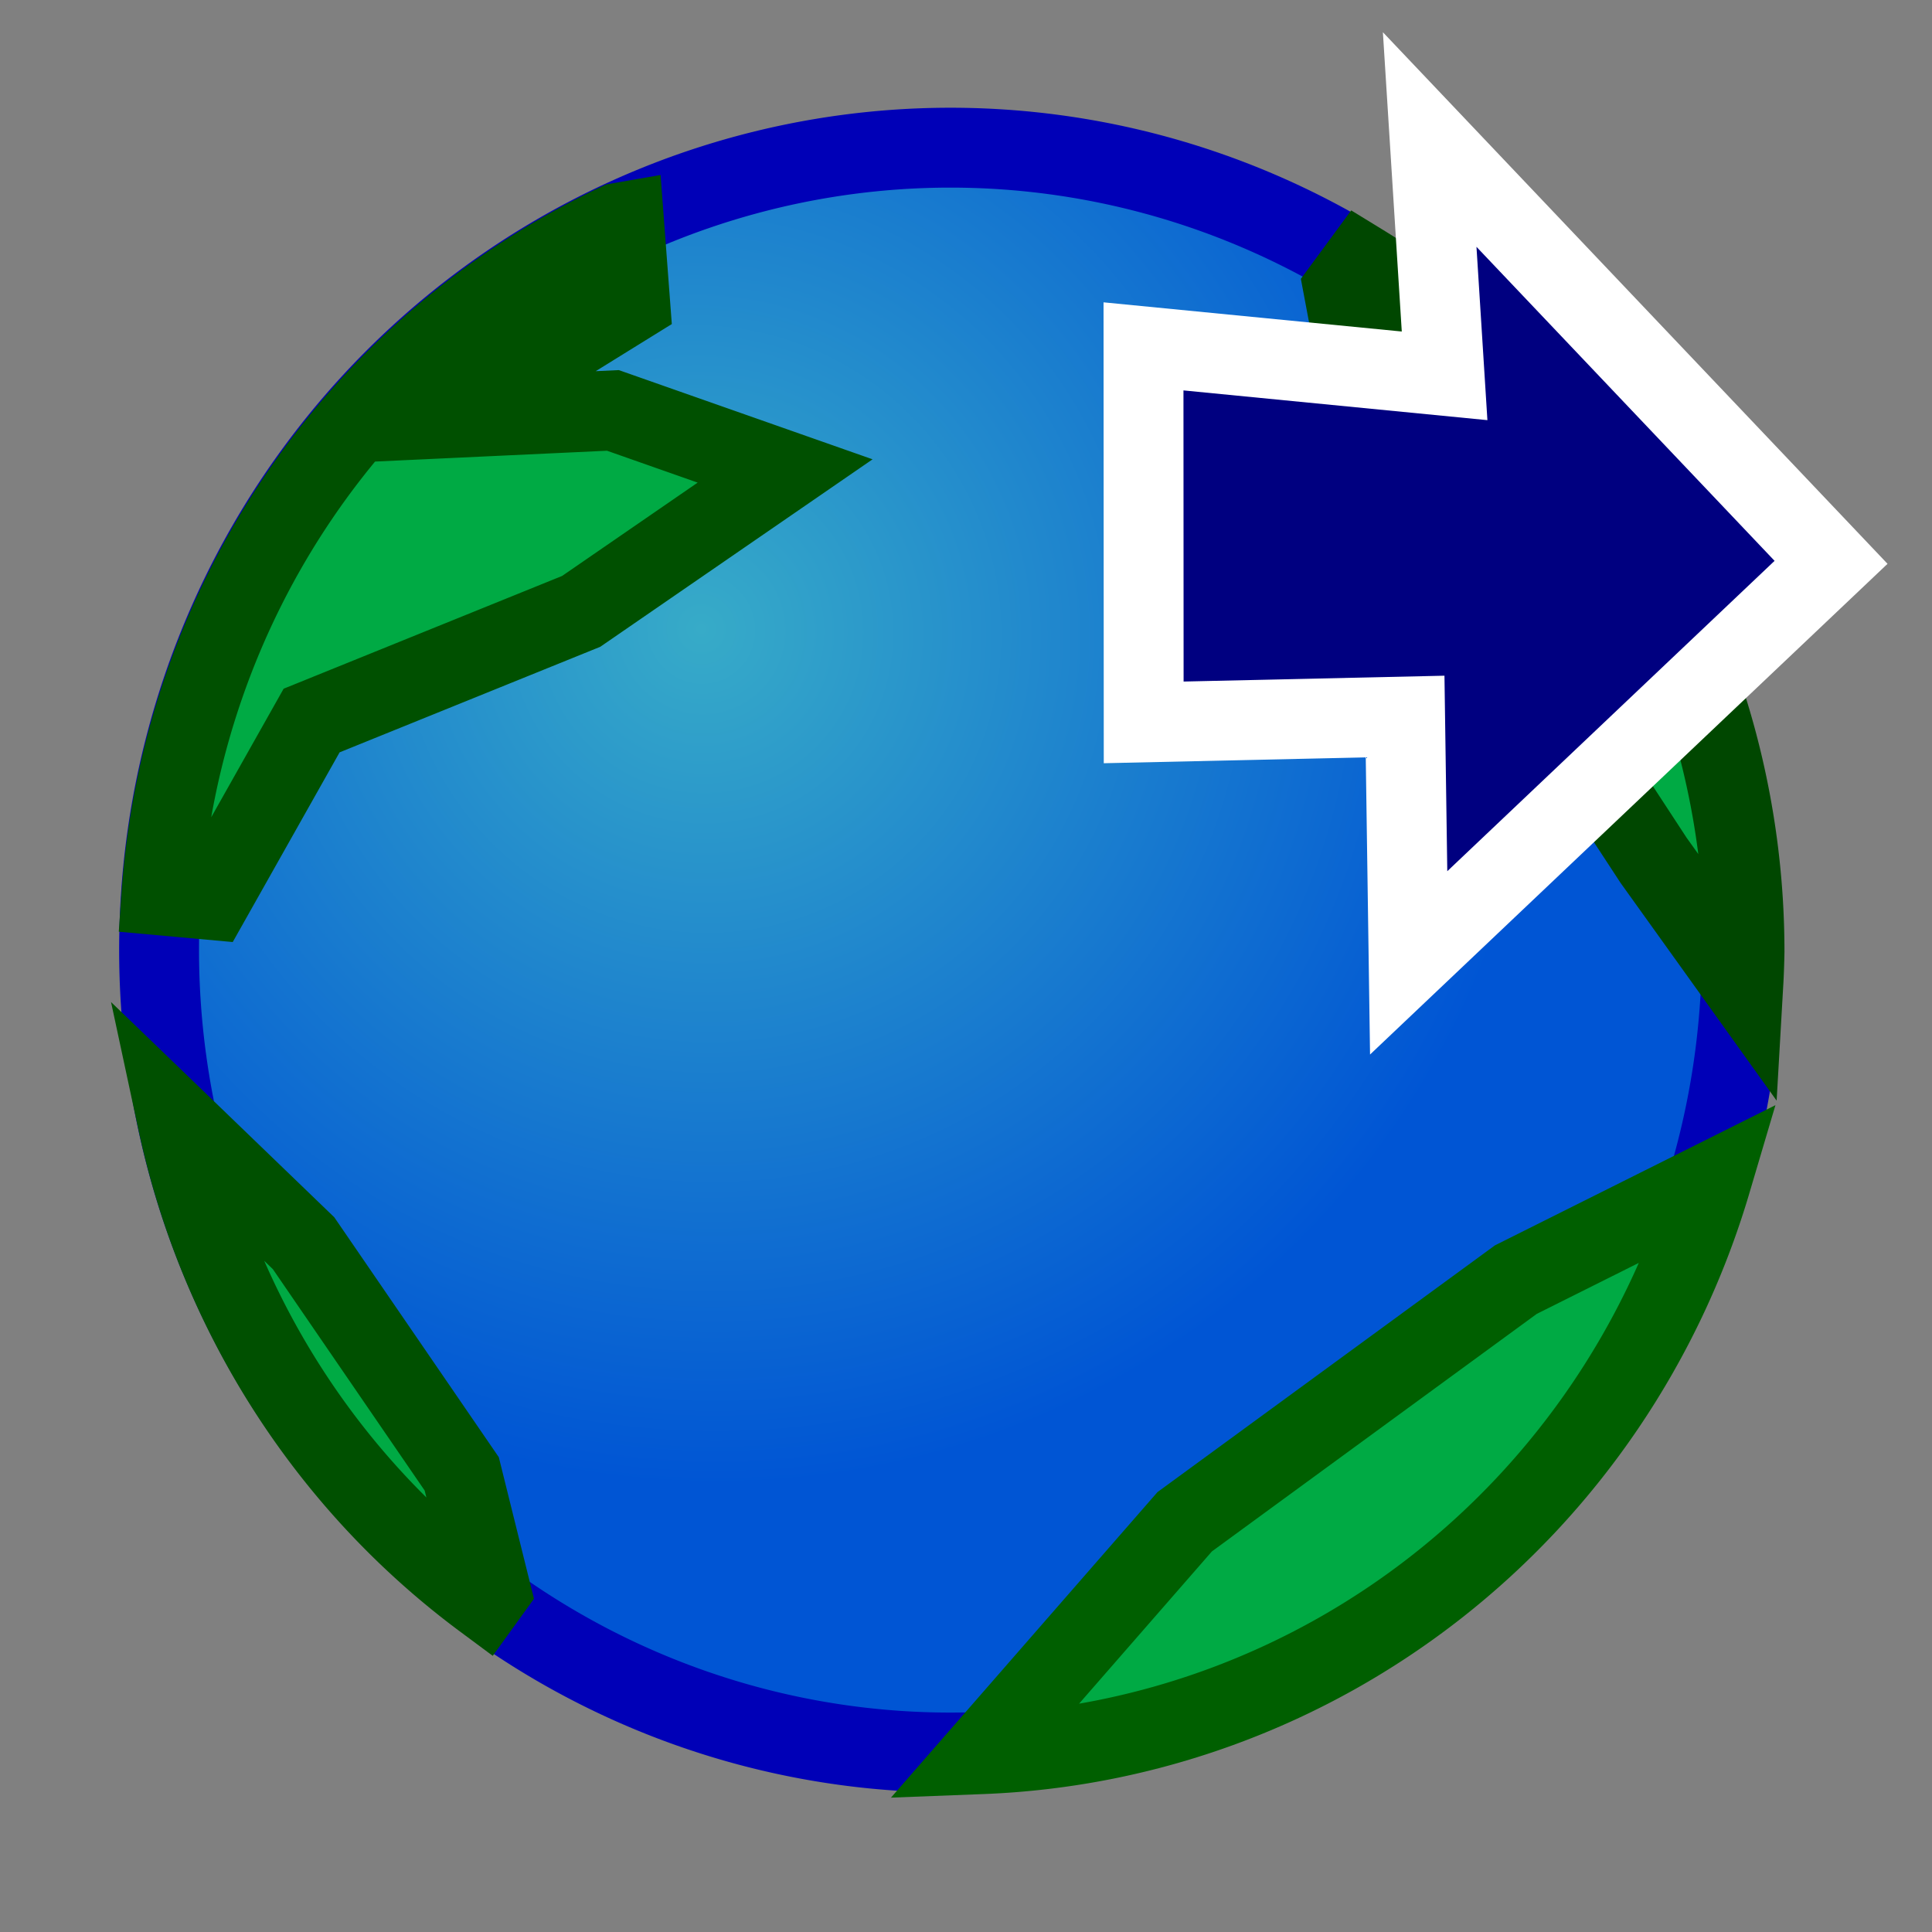 <?xml version="1.0" encoding="UTF-8" standalone="no"?>
<!-- Created with Inkscape (http://www.inkscape.org/) -->

<svg
   width="32mm"
   height="32mm"
   viewBox="0 0 32 32"
   version="1.1"
   id="svg5"
   inkscape:version="1.1.2 (0a00cf5339, 2022-02-04)"
   sodipodi:docname="wine-web-link.svg"
   xmlns:inkscape="http://www.inkscape.org/namespaces/inkscape"
   xmlns:sodipodi="http://sodipodi.sourceforge.net/DTD/sodipodi-0.dtd"
   xmlns:xlink="http://www.w3.org/1999/xlink"
   xmlns="http://www.w3.org/2000/svg"
   xmlns:svg="http://www.w3.org/2000/svg">
  <rect x="0" y="0" width="32" height="32" fill="#808080" stroke="none"/>
  <sodipodi:namedview
     id="namedview7"
     pagecolor="#ffffff"
     bordercolor="#666666"
     borderopacity="1.0"
     inkscape:pageshadow="2"
     inkscape:pageopacity="0.0"
     inkscape:pagecheckerboard="0"
     inkscape:document-units="px"
     showgrid="false"
     inkscape:zoom="3.7059484"
     inkscape:cx="53.562537"
     inkscape:cy="62.602059"
     inkscape:window-width="1366"
     inkscape:window-height="696"
     inkscape:window-x="0"
     inkscape:window-y="0"
     inkscape:window-maximized="1"
     inkscape:current-layer="layer1" />
  <defs
     id="defs2">
    <linearGradient
       inkscape:collect="always"
       id="linearGradient3209">
      <stop
         style="stop-color:#37abc8;stop-opacity:1;"
         offset="0"
         id="stop3205" />
      <stop
         style="stop-color:#0055d4;stop-opacity:1"
         offset="1"
         id="stop3207" />
    </linearGradient>
    <radialGradient
       inkscape:collect="always"
       xlink:href="#linearGradient3209"
       id="radialGradient3533"
       cx="42.801"
       cy="27.527"
       fx="42.801"
       fy="27.527"
       r="13.768"
       gradientTransform="matrix(0.531,0.889,-0.87,0.52,12.831,-41.942)"
       gradientUnits="userSpaceOnUse" />
  </defs>
  <g
     inkscape:label="Layer 1"
     inkscape:groupmode="layer"
     id="layer1">
    <path
       id="path31"
       style="fill:url(#radialGradient3533);stroke-width:1.323;stroke:#0000b7;stroke-opacity:1;stroke-miterlimit:4;stroke-dasharray:none;fill-opacity:1"
       d="M 28.849,15.736 A 13.107,13.291 0 0 1 15.742,29.027 13.107,13.291 0 0 1 2.635,15.736 13.107,13.291 0 0 1 15.742,2.446 13.107,13.291 0 0 1 28.849,15.736 Z" />
    <path
       id="path31-3"
       style="fill:#00aa44;stroke:#005000;stroke-width:5;stroke-miterlimit:4;stroke-dasharray:none;stroke-opacity:1"
       d="M 39.002 13.871 L 38.65 13.932 A 49.537 50.232 0 0 0 10.088 55.965 L 13.162 56.244 L 19.477 45.035 L 36.324 38.213 L 49.072 29.436 L 38.309 25.652 L 27.729 26.146 L 39.383 18.928 L 39.002 13.871 z M 11.102 70.115 A 49.537 50.232 0 0 0 30.254 99.977 L 30.668 99.404 L 28.859 92.119 L 18.975 77.705 L 11.102 70.115 z "
       transform="scale(0.265)" />
    <path
       id="path31-35"
       style="fill:#00aa44;stroke:#005f00;stroke-width:5;stroke-miterlimit:4;stroke-dasharray:none;stroke-opacity:1"
       d="M 106.938 73.885 L 94.744 79.98 L 74.047 95.113 L 61.379 109.635 A 49.537 50.232 0 0 0 106.938 73.885 z "
       transform="scale(0.265)" />
    <path
       id="path31-7"
       style="fill:#00aa44;stroke:#004700;stroke-width:5;stroke-miterlimit:4;stroke-dasharray:none;stroke-opacity:1"
       d="M 85.107 16.482 L 83.965 18.035 L 86.182 29.816 L 78.781 32.039 L 97.51 44.838 L 103.355 53.775 L 108.955 61.588 A 49.537 50.232 0 0 0 109.033 59.477 A 49.537 50.232 0 0 0 85.107 16.482 z "
       transform="scale(0.265)" />
    <path
       style="fill:#000080;stroke:#ffffff;stroke-width:1.323;stroke-linecap:butt;stroke-linejoin:miter;stroke-miterlimit:4;stroke-dasharray:none;stroke-opacity:1"
       d="m 18.94,5.737 0.003,6.228 4.33,-0.097 0.059,4.08 6.996,-6.634 -6.648,-7.003 0.247,3.914 z"
       id="path2712"
       sodipodi:nodetypes="cccccccc" />
  </g>
</svg>
